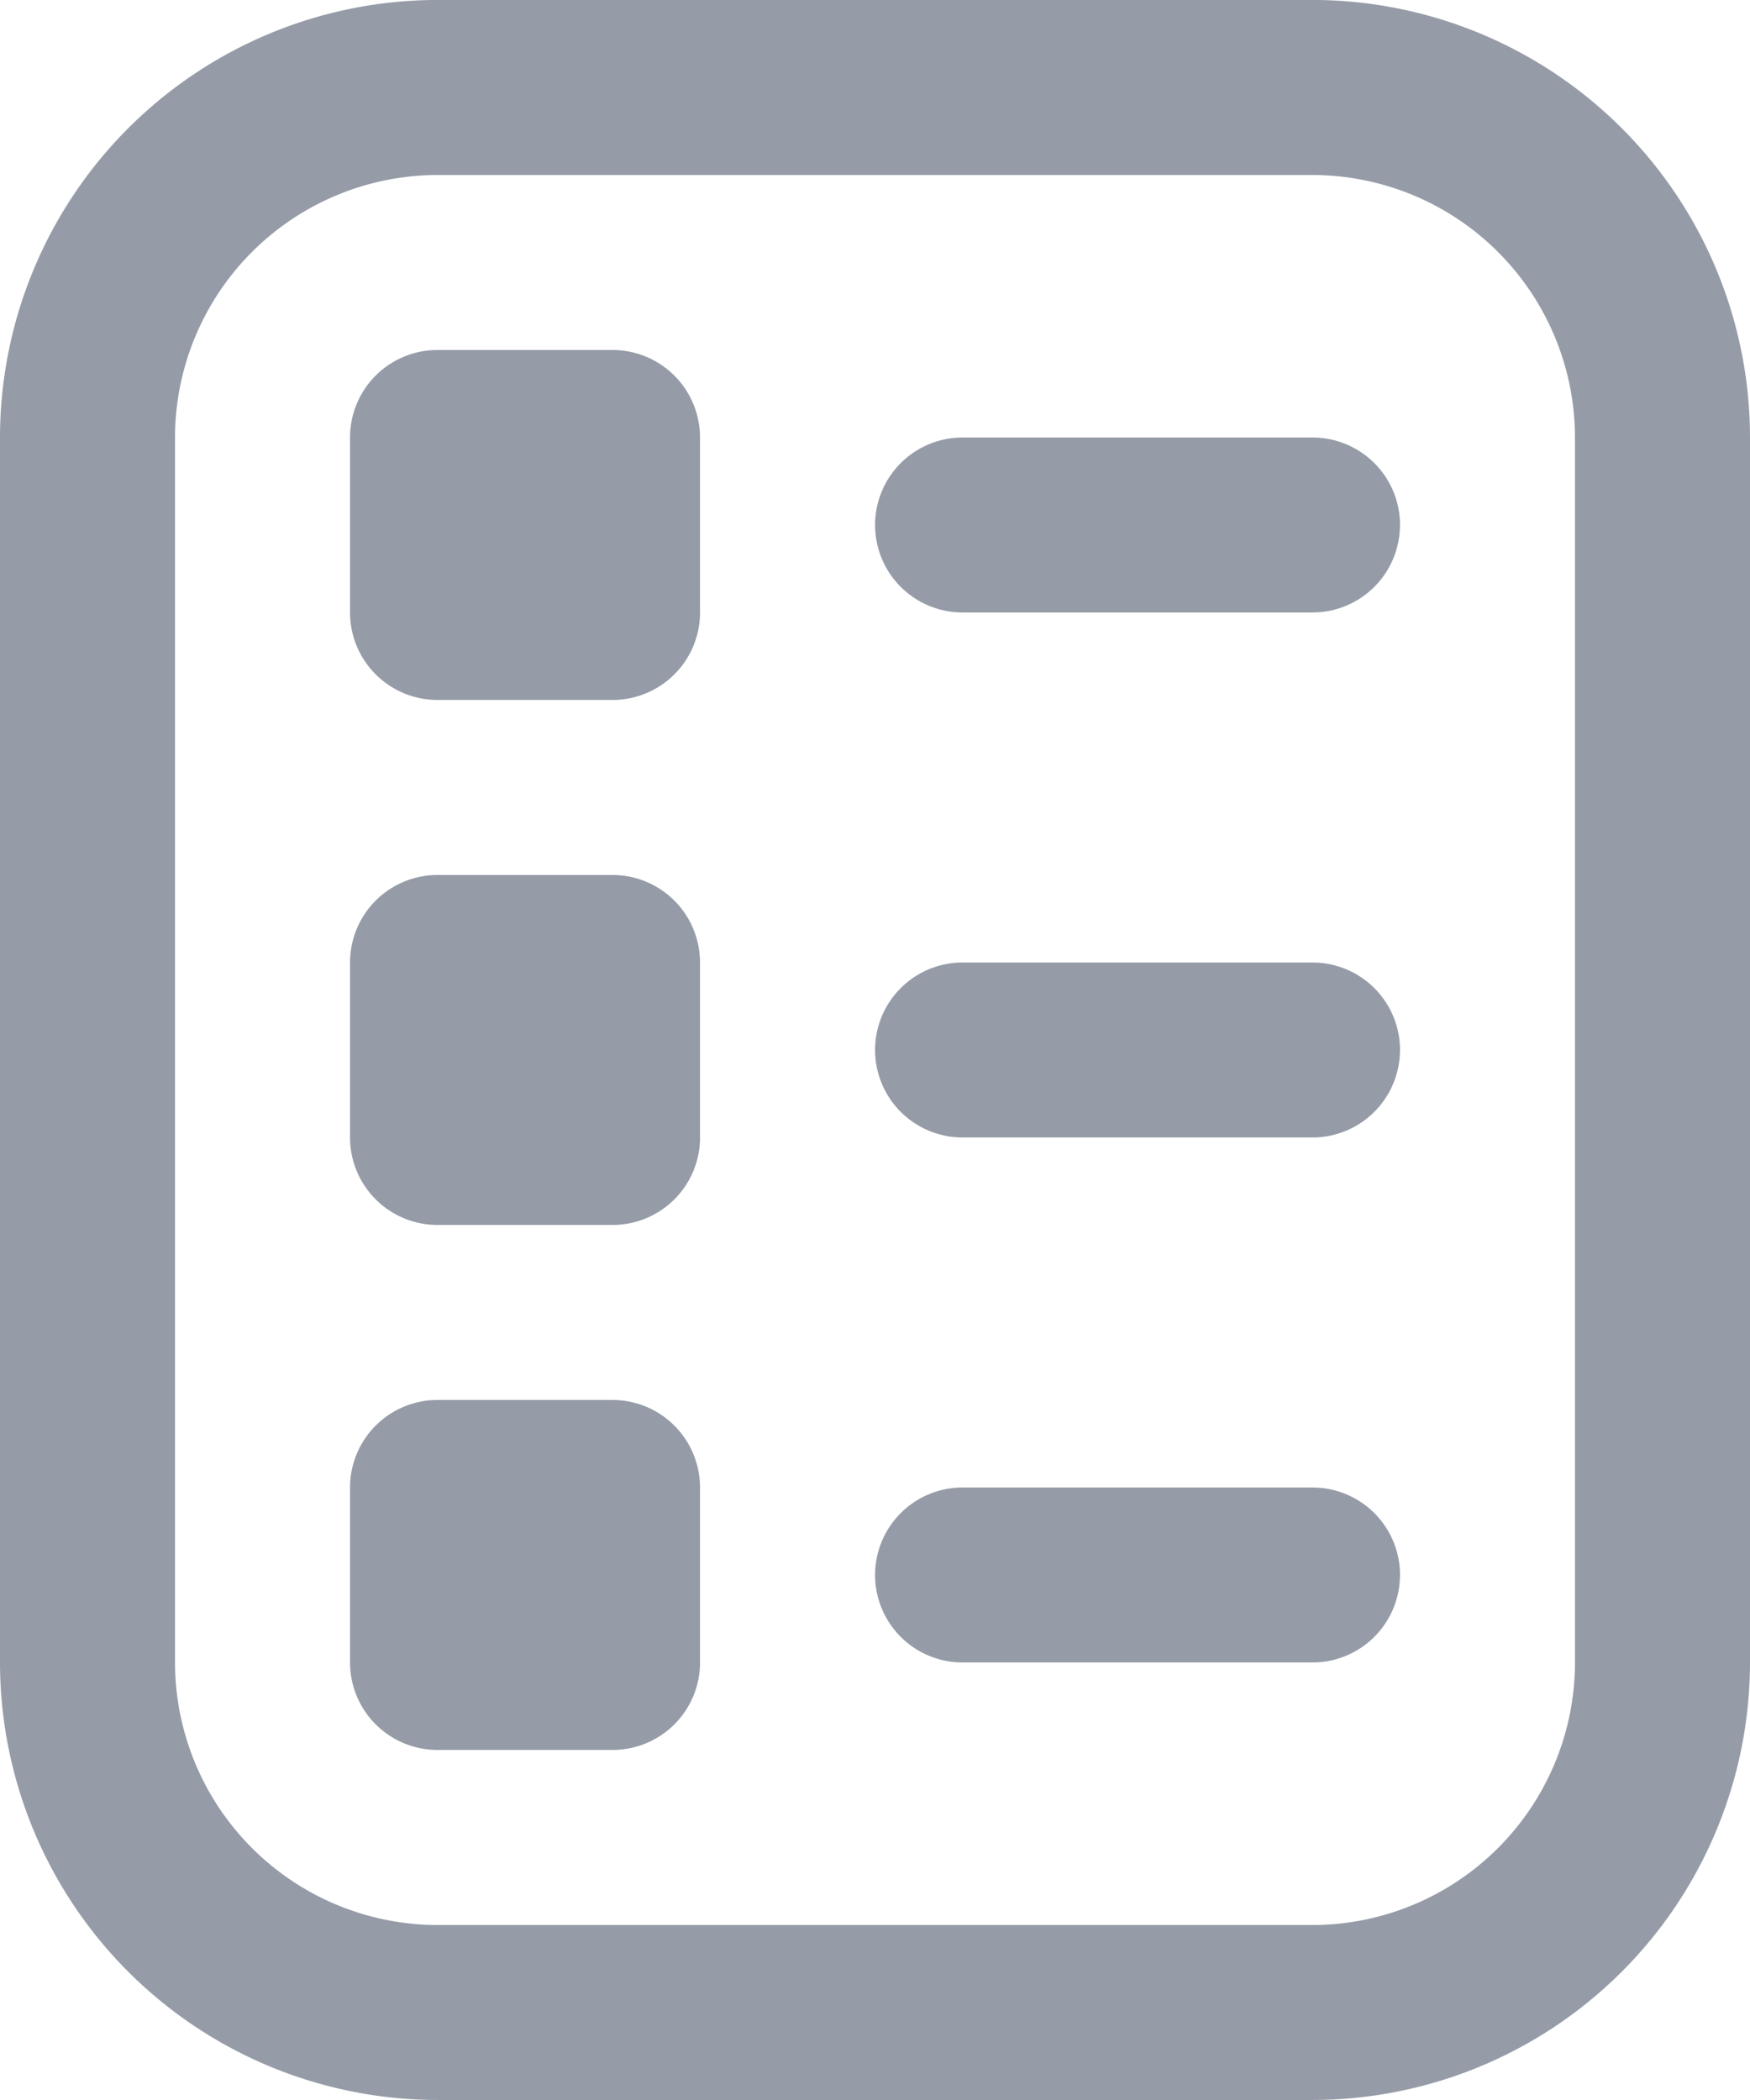 <svg xmlns="http://www.w3.org/2000/svg" width="39.167" height="47" viewBox="0 0 39.167 47">
  <path id="Path_999" data-name="Path 999" d="M-262.193,5333.128h-19.583a9.8,9.8,0,0,1-9.792-9.792v-27.417a9.8,9.8,0,0,1,9.792-9.792h19.583a9.8,9.8,0,0,1,9.792,9.792v27.417A9.8,9.8,0,0,1-262.193,5333.128Zm-19.583-43.083a5.882,5.882,0,0,0-5.875,5.875v27.417a5.882,5.882,0,0,0,5.875,5.875h19.583a5.882,5.882,0,0,0,5.875-5.875v-27.417a5.882,5.882,0,0,0-5.875-5.875Zm21.542,7.833a1.959,1.959,0,0,0-1.958-1.958h-7.833a1.959,1.959,0,0,0-1.958,1.958,1.959,1.959,0,0,0,1.958,1.958h7.833A1.959,1.959,0,0,0-260.235,5297.878Zm0,11.75a1.959,1.959,0,0,0-1.958-1.958h-7.833a1.959,1.959,0,0,0-1.958,1.958,1.959,1.959,0,0,0,1.958,1.958h7.833A1.959,1.959,0,0,0-260.235,5309.628Zm0,11.75a1.959,1.959,0,0,0-1.958-1.958h-7.833a1.959,1.959,0,0,0-1.958,1.958,1.959,1.959,0,0,0,1.958,1.958h7.833A1.959,1.959,0,0,0-260.235,5321.378Zm-15.667-21.542v-3.917a1.959,1.959,0,0,0-1.958-1.958h-3.917a1.959,1.959,0,0,0-1.958,1.958v3.917a1.959,1.959,0,0,0,1.958,1.958h3.917A1.959,1.959,0,0,0-275.9,5299.836Zm0,11.75v-3.917a1.959,1.959,0,0,0-1.958-1.958h-3.917a1.959,1.959,0,0,0-1.958,1.958v3.917a1.959,1.959,0,0,0,1.958,1.958h3.917A1.959,1.959,0,0,0-275.9,5311.586Zm0,11.75v-3.917a1.959,1.959,0,0,0-1.958-1.958h-3.917a1.959,1.959,0,0,0-1.958,1.958v3.917a1.959,1.959,0,0,0,1.958,1.958h3.917A1.959,1.959,0,0,0-275.9,5323.336Z" transform="translate(291.568 -5286.128)" fill="#959ca7"/>
</svg>

